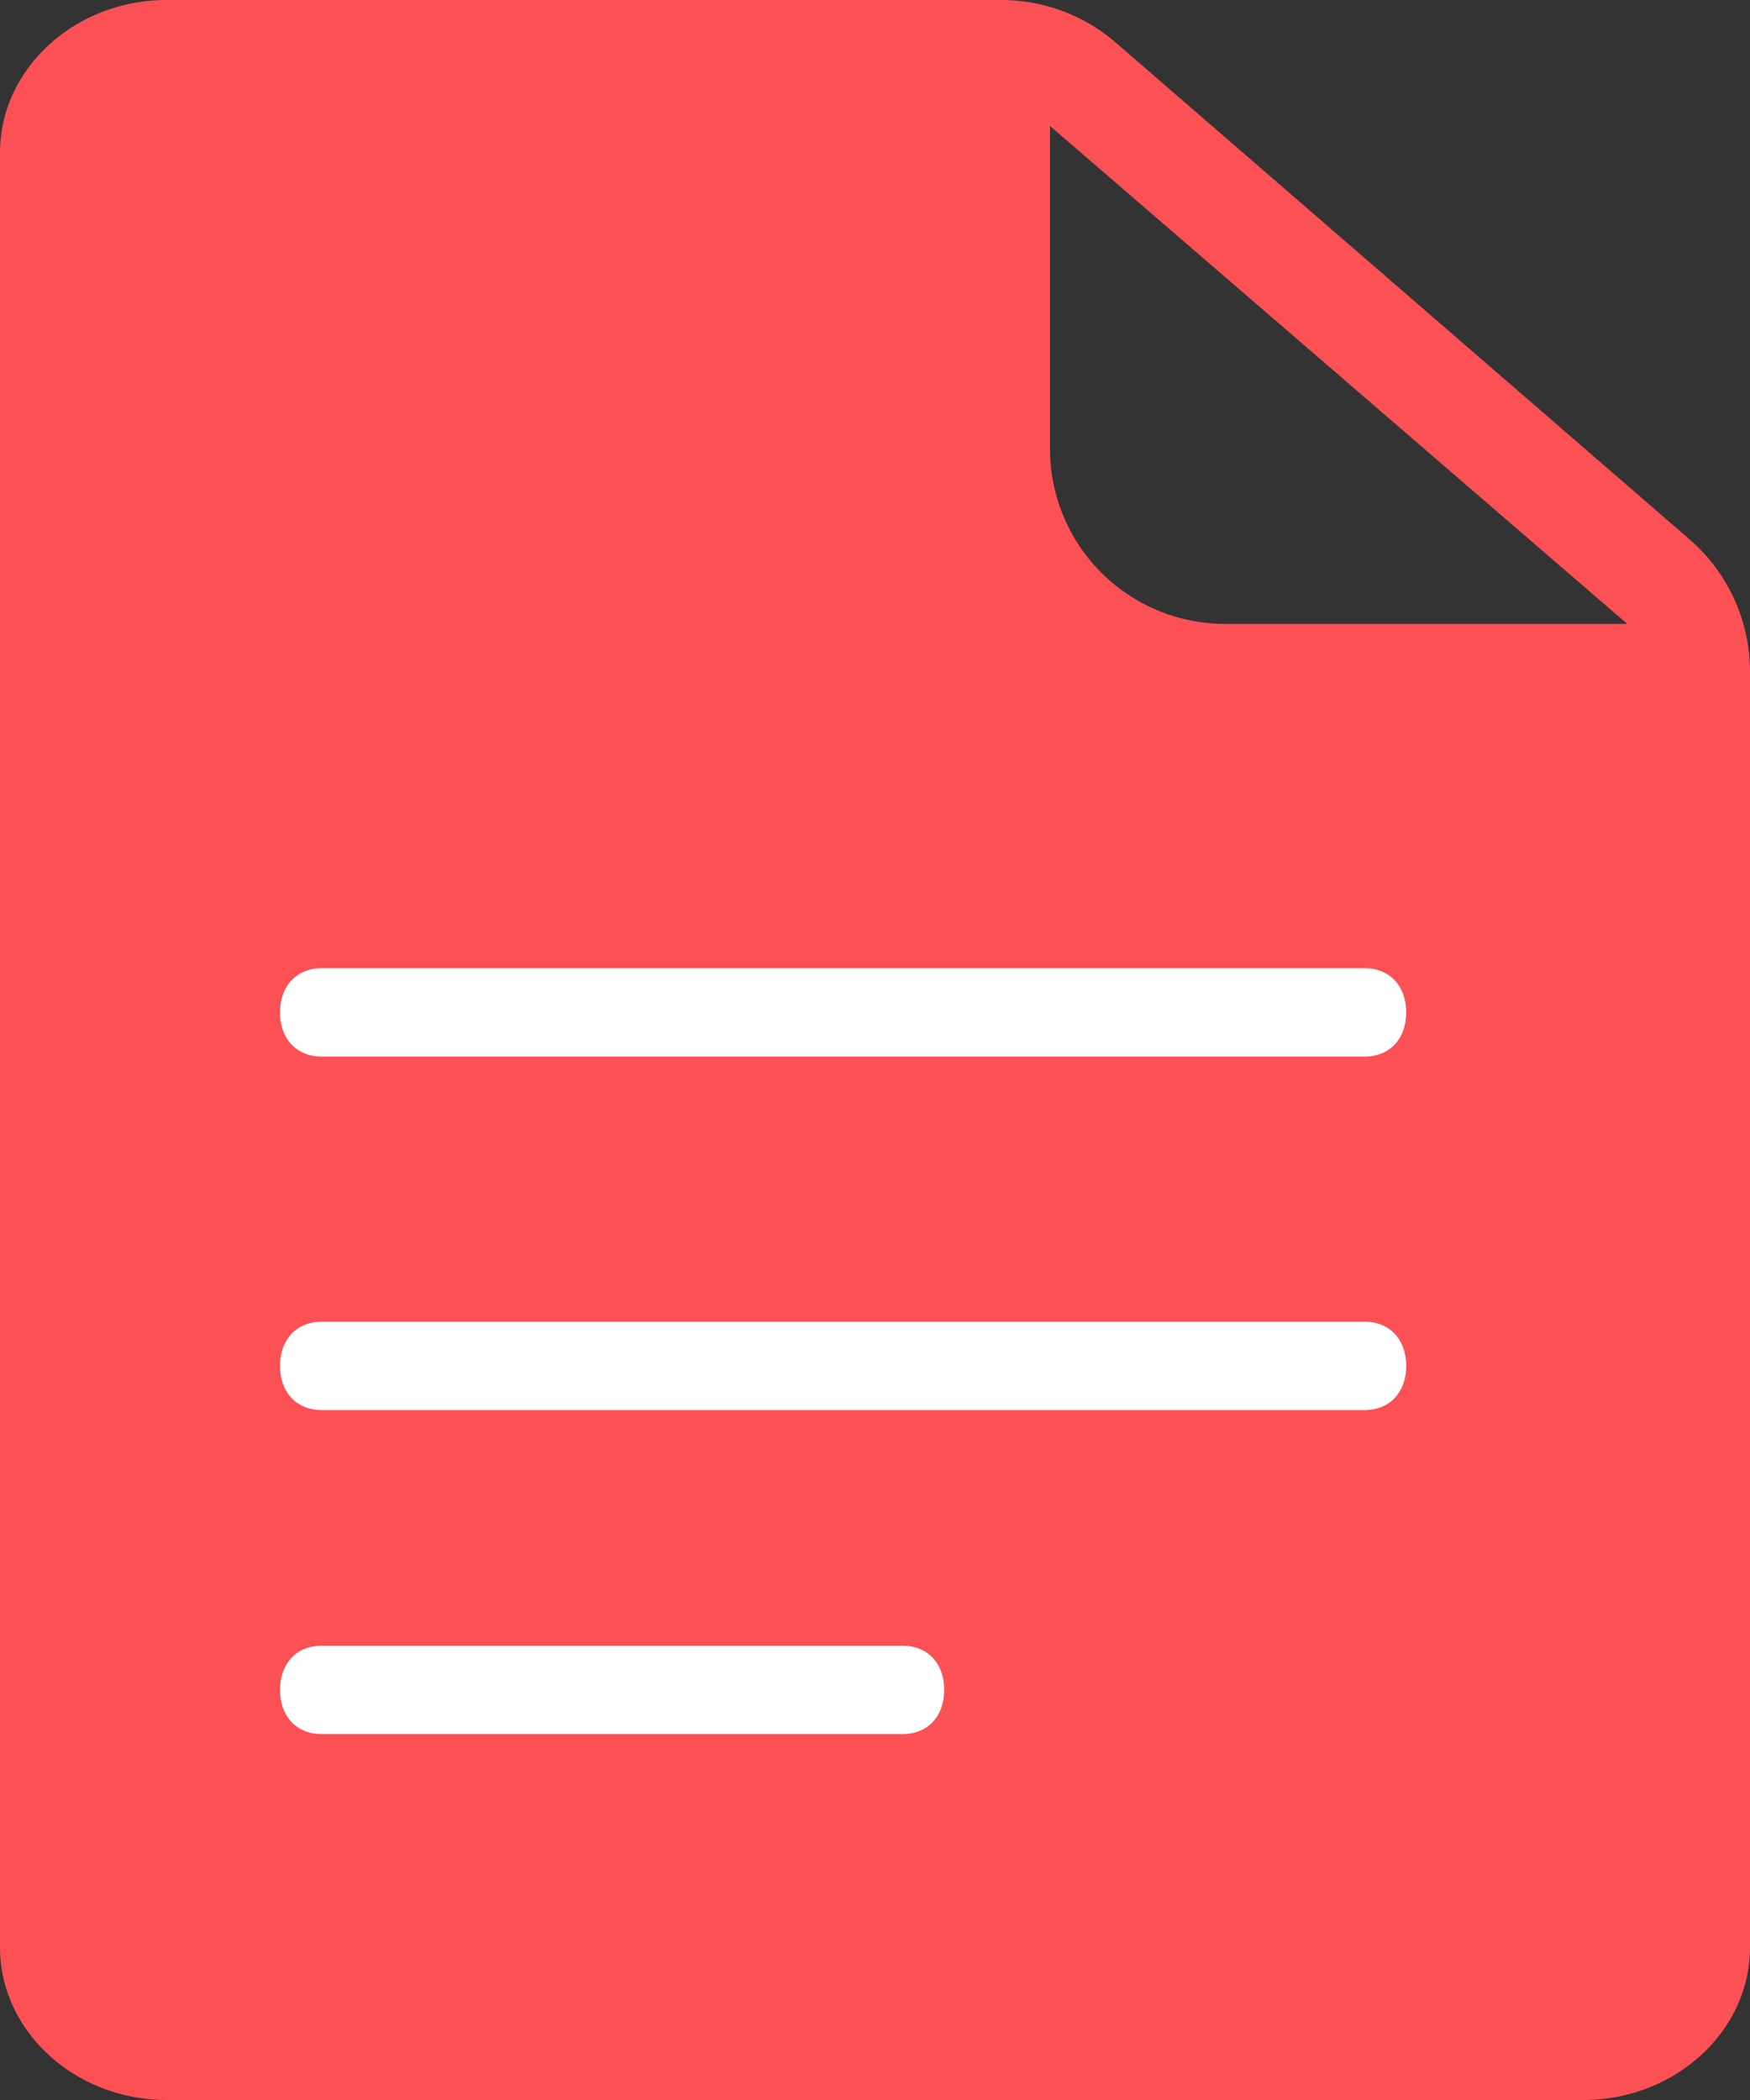 <svg xmlns="http://www.w3.org/2000/svg" width="20" height="24"><rect width="100%" height="100%" fill="#333333" stroke="none"/><g fill="none"><path fill="#FB5155" d="M1.905 24h16.19C19.143 24 20 23.215 20 22.255V7.677a2 2 0 0 0-.69-1.512L12.753.488A2 2 0 0 0 11.444 0h-9.54C.858 0 0 .785 0 1.745v20.51C0 23.215.857 24 1.905 24zM12 1.44l6.597 5.69H14a2 2 0 0 1-2-2V1.44z"/><path fill="#FFF" d="M3.677 12.075h11.918c.286 0 .476-.202.476-.505s-.19-.505-.476-.505H3.677c-.286 0-.477.202-.477.505s.19.505.477.505zm0 4.04h11.918c.286 0 .476-.202.476-.505s-.19-.505-.476-.505H3.677c-.286 0-.477.202-.477.505s.19.505.477.505zm-.003 3.703h6.642c.285 0 .475-.202.475-.505s-.19-.505-.475-.505H3.674c-.284 0-.474.202-.474.505s.19.505.474.505z"/></g></svg>